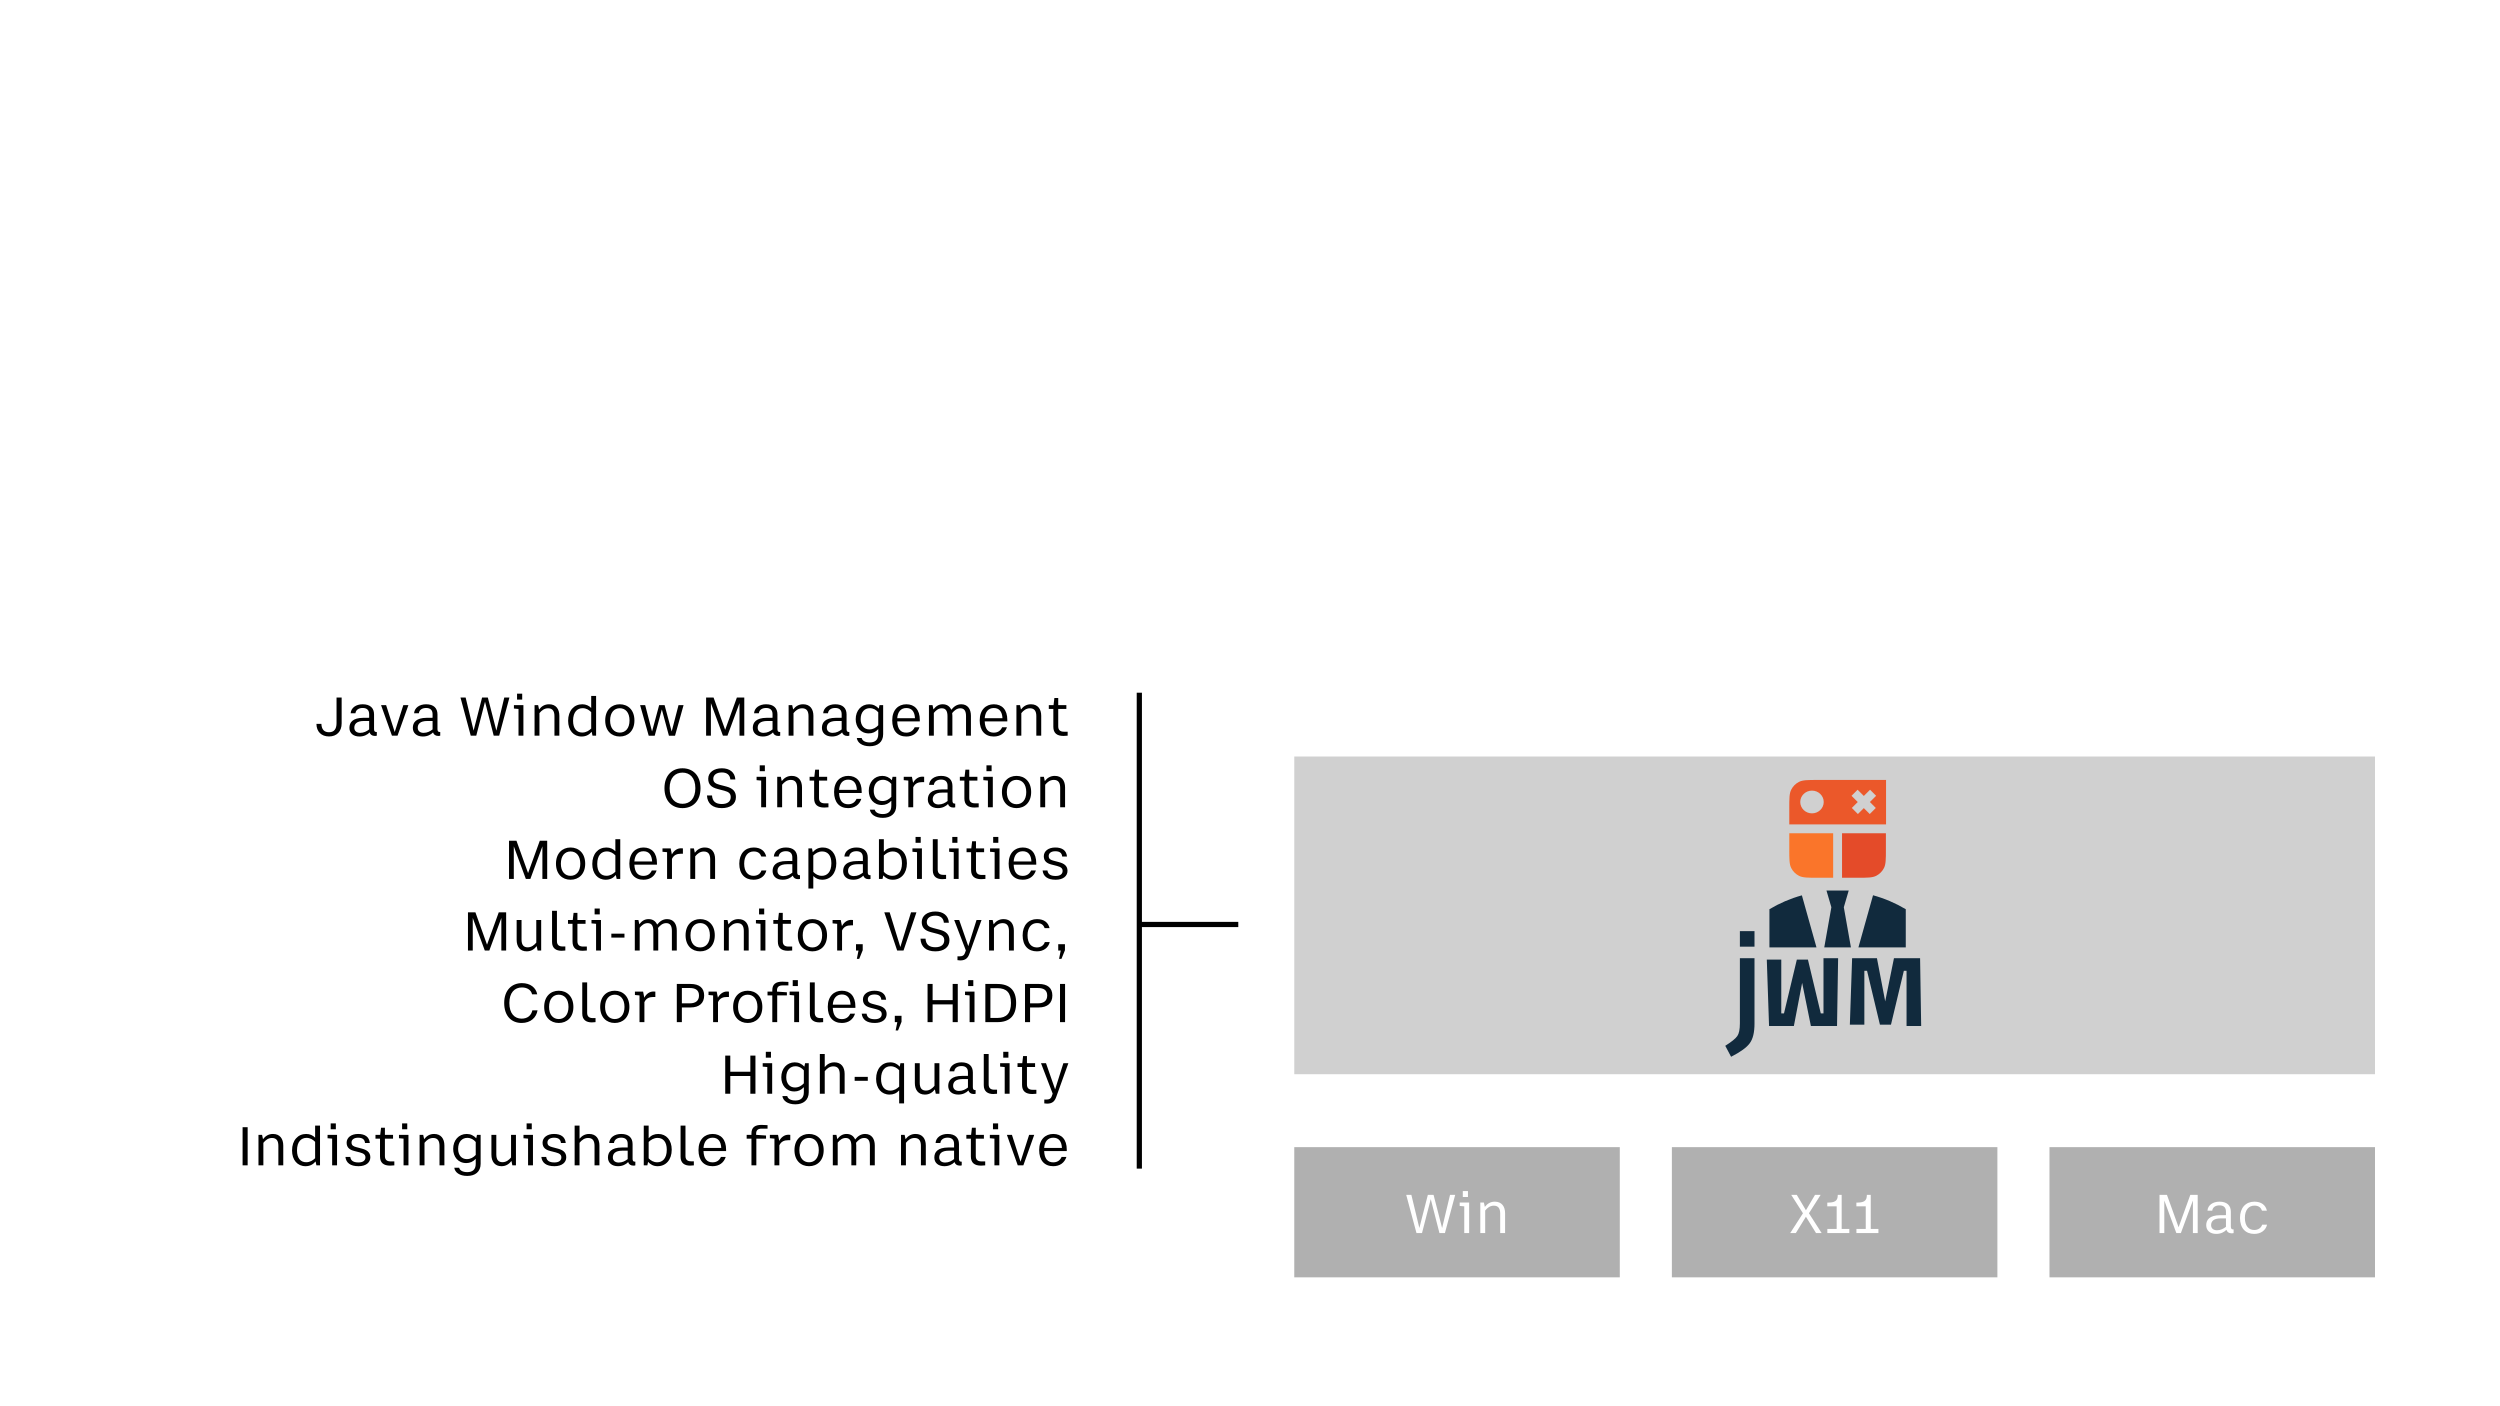 <svg width="1920" height="1080" viewBox="0 0 1920 1080" fill="none" xmlns="http://www.w3.org/2000/svg">
<rect width="1920" height="1080" fill="white"/>
<rect x="994" y="581" width="830" height="244" fill="#D0D0D0"/>
<path d="M1336.23 785.992V735.913H1347.46V786.096C1347.46 792.898 1346.25 797.93 1343.82 801.192C1341.47 804.455 1336.68 807.925 1329.47 811.604L1325 803.17C1329.85 800.116 1332.94 797.618 1334.26 795.674C1335.57 793.8 1336.23 790.573 1336.23 785.992ZM1336.23 727.063V715.09H1347.46V727.063H1336.23Z" fill="#112A3D"/>
<path d="M1356.9 736.954H1368.02V778.287H1370.1L1379.98 736.954H1388.48L1398.36 778.287H1400.44V735.913H1411.67L1410.84 787.97H1390.76L1384.04 754.831L1377.7 787.97H1358.63L1356.9 736.954Z" fill="#112A3D"/>
<path d="M1420.69 786.929H1431.82V745.595H1433.9L1443.78 786.929H1452.27L1462.15 745.595H1464.23V787.97H1475.46L1474.63 735.913H1454.56L1447.84 769.052L1441.49 735.913H1422.42L1420.69 786.929Z" fill="#112A3D"/>
<path fill-rule="evenodd" clip-rule="evenodd" d="M1419.82 683.905H1402.72L1406.49 696.766L1401.03 727.609H1421.51L1416.05 696.766L1419.82 683.905ZM1358.92 698.277C1366.63 693.683 1374.99 690.073 1383.84 687.62L1395.06 727.609H1358.92V698.277ZM1463.63 727.609H1427.26L1438.49 687.562C1447.42 690.016 1455.85 693.647 1463.63 698.277V727.609Z" fill="#112A3D"/>
<path d="M1374.17 639.973H1407.86V674.117H1396.02C1388.37 674.117 1384.55 674.117 1381.62 672.628C1379.05 671.319 1376.96 669.229 1375.66 666.66C1374.17 663.738 1374.17 659.913 1374.17 652.265V639.973Z" fill="#FA752A"/>
<path d="M1448.37 639.973H1414.68V674.117H1426.52C1434.17 674.117 1437.99 674.117 1440.92 672.628C1443.49 671.319 1445.58 669.229 1446.88 666.66C1448.37 663.738 1448.37 659.913 1448.37 652.265V639.973Z" fill="#E44B29"/>
<path fill-rule="evenodd" clip-rule="evenodd" d="M1374.17 633.144H1448.49V599H1396.02C1388.37 599 1384.55 599 1381.62 600.489C1379.05 601.798 1376.96 603.887 1375.66 606.457C1374.17 609.379 1374.17 613.203 1374.17 620.852V633.144ZM1400.62 615.93C1400.62 620.754 1396.59 624.665 1391.61 624.665C1386.63 624.665 1382.59 620.754 1382.59 615.93C1382.59 611.105 1386.63 607.195 1391.61 607.195C1396.59 607.195 1400.62 611.105 1400.62 615.93ZM1421.97 611.178L1426.64 606.512L1431.42 611.292L1436.2 606.512L1440.86 611.178L1436.08 615.958L1440.63 620.511L1435.97 625.177L1431.42 620.625L1426.86 625.177L1422.2 620.511L1426.75 615.958L1421.97 611.178Z" fill="#EB582A"/>
<rect x="994" y="881" width="250" height="100" fill="#B0B0B0"/>
<path d="M1092.1 947L1098.82 920.92L1105.5 947H1109.7L1117.58 917.68H1113.62L1107.54 943.12L1100.98 917.68H1096.58L1090.06 943.12L1083.94 917.68H1079.98L1087.86 947H1092.1ZM1123.43 914.76V919.28H1127.39V914.76H1123.43ZM1128.31 923.56H1121.03V926.16L1124.55 926.48V947H1128.31V923.56ZM1148.03 922.88C1144.71 922.88 1142.27 924.36 1140.35 926.88L1139.63 923.56H1136.87V947H1140.63V929.68C1142.27 927.64 1144.35 925.96 1147.27 925.96C1150.79 925.96 1152.15 928.24 1152.15 932V947H1155.91V931.76C1155.91 926.56 1153.31 922.88 1148.03 922.88Z" fill="white"/>
<rect x="1284" y="881" width="250" height="100" fill="#B0B0B0"/>
<rect x="1574" y="881" width="250" height="100" fill="#B0B0B0"/>
<path d="M1398.23 917.68L1389.27 931.8L1399.03 947H1394.71L1386.95 934.44L1379.19 947H1374.87L1384.67 931.8L1375.67 917.68H1379.95L1386.95 929.48L1393.91 917.68H1398.23ZM1414.4 917.68V943.8H1420.28V947H1403.4V943.8H1410.56V926.44H1403.36V923.6H1403.64C1409.08 923.6 1411.4 922.36 1411.4 917.88V917.68H1414.4ZM1436.74 917.68V943.8H1442.62V947H1425.74V943.8H1432.9V926.44H1425.7V923.6H1425.98C1431.42 923.6 1433.74 922.36 1433.74 917.88V917.68H1436.74Z" fill="white"/>
<path d="M1662.19 947H1658.51V917.68H1664.23L1673.15 942.52L1682.15 917.68H1687.83V947H1684.15V922L1674.91 947H1671.43L1662.19 922V947ZM1714.97 944.16H1715.41V947C1714.97 947.16 1714.41 947.2 1713.85 947.2C1711.69 947.2 1710.33 946.04 1709.89 944.48C1708.17 946.28 1705.53 947.64 1702.09 947.64C1697.37 947.64 1694.37 945.04 1694.37 941C1694.37 936.8 1696.89 933.36 1704.97 933.28L1709.53 933.24V930.48C1709.53 927.44 1707.89 925.72 1704.57 925.72C1701.49 925.72 1699.29 927.2 1699.01 929.8H1695.33C1695.61 925.56 1699.49 922.88 1704.57 922.88C1710.41 922.88 1713.29 925.88 1713.29 930.68V941.88C1713.29 943.36 1713.69 944.16 1714.97 944.16ZM1698.13 940.92C1698.13 943.36 1699.89 944.84 1702.65 944.84C1705.49 944.84 1707.73 943.6 1709.57 942.16L1709.53 941.96V935.72H1705.53C1699.81 935.72 1698.13 938.12 1698.13 940.92ZM1731.23 947.64C1724.55 947.64 1720.31 943.2 1720.31 935.32C1720.31 927.56 1724.79 922.88 1731.35 922.88C1736.95 922.88 1740.03 925.68 1740.99 929.8H1737.23C1736.39 927.52 1734.83 925.92 1731.35 925.92C1727.11 925.92 1724.07 929.2 1724.07 935.32C1724.07 941.52 1727.03 944.64 1731.23 944.64C1734.07 944.64 1736.47 943.24 1737.35 940.52H1741.11C1740.03 945.08 1736.19 947.64 1731.23 947.64Z" fill="white"/>
<path d="M252.703 565.6C246.823 565.6 243.063 561.92 243.023 555.92H246.823C246.983 560.28 249.023 562.36 252.663 562.36C256.463 562.36 258.463 560.08 258.463 555.32V535.68H262.383V555.52C262.383 561.72 258.663 565.6 252.703 565.6ZM288.948 562.16H289.388V565C288.948 565.16 288.388 565.2 287.828 565.2C285.668 565.2 284.308 564.04 283.868 562.48C282.148 564.28 279.508 565.64 276.068 565.64C271.348 565.64 268.348 563.04 268.348 559C268.348 554.8 270.868 551.36 278.948 551.28L283.508 551.24V548.48C283.508 545.44 281.868 543.72 278.548 543.72C275.468 543.72 273.268 545.2 272.988 547.8H269.308C269.588 543.56 273.468 540.88 278.548 540.88C284.388 540.88 287.268 543.88 287.268 548.68V559.88C287.268 561.36 287.668 562.16 288.948 562.16ZM272.108 558.92C272.108 561.36 273.868 562.84 276.628 562.84C279.468 562.84 281.708 561.6 283.548 560.16L283.508 559.96V553.72H279.508C273.788 553.72 272.108 556.12 272.108 558.92ZM305.301 565H301.021L292.661 541.56H296.541L303.141 562.2L309.741 541.56H313.661L305.301 565ZM337.659 562.16H338.099V565C337.659 565.16 337.099 565.2 336.539 565.2C334.379 565.2 333.019 564.04 332.579 562.48C330.859 564.28 328.219 565.64 324.779 565.64C320.059 565.64 317.059 563.04 317.059 559C317.059 554.8 319.579 551.36 327.659 551.28L332.219 551.24V548.48C332.219 545.44 330.579 543.72 327.259 543.72C324.179 543.72 321.979 545.2 321.699 547.8H318.019C318.299 543.56 322.179 540.88 327.259 540.88C333.099 540.88 335.979 543.88 335.979 548.68V559.88C335.979 561.36 336.379 562.16 337.659 562.16ZM320.819 558.92C320.819 561.36 322.579 562.84 325.339 562.84C328.179 562.84 330.419 561.6 332.259 560.16L332.219 559.96V553.72H328.219C322.499 553.72 320.819 556.12 320.819 558.92ZM365.767 565H361.527L353.647 535.68H357.607L363.727 561.12L370.247 535.68H374.647L381.207 561.12L387.287 535.68H391.247L383.367 565H379.167L372.487 538.92L365.767 565ZM397.092 532.76H401.052V537.28H397.092V532.76ZM401.972 541.56V565H398.212V544.48L394.692 544.16V541.56H401.972ZM421.698 540.88C426.978 540.88 429.578 544.56 429.578 549.76V565H425.818V550C425.818 546.24 424.458 543.96 420.938 543.96C418.018 543.96 415.938 545.64 414.298 547.68V565H410.538V541.56H413.298L414.018 544.88C415.938 542.36 418.378 540.88 421.698 540.88ZM454.042 543.72V534.48H457.802V565H455.042L454.402 562C452.362 564.44 449.882 565.64 446.642 565.64C440.482 565.64 436.322 560.88 436.322 553.56C436.322 545.76 440.842 540.88 447.162 540.88C450.122 540.88 452.322 542 454.042 543.72ZM447.162 562.6C450.122 562.6 452.322 561.16 454.042 559.52V546.92C452.362 545.2 450.242 543.88 447.442 543.88C443.522 543.88 440.122 546.64 440.122 553.56C440.122 559.68 443.042 562.6 447.162 562.6ZM475.998 565.64C469.638 565.64 464.798 561.24 464.798 553.32C464.798 545.28 469.718 540.88 475.998 540.88C482.318 540.88 487.238 545.32 487.238 553.32C487.238 561.24 482.358 565.64 475.998 565.64ZM475.998 562.64C480.278 562.64 483.478 559.44 483.478 553.32C483.478 547.12 480.278 543.92 475.998 543.92C471.758 543.92 468.558 547.12 468.558 553.32C468.558 559.44 471.758 562.64 475.998 562.64ZM502.813 565.04H498.213L491.613 541.56H495.493L500.773 561.8L506.213 541.56H510.413L515.853 561.8L521.093 541.56H524.973L518.413 565.04H513.733L508.293 544.84L502.813 565.04ZM545.97 565H542.29V535.68H548.01L556.93 560.52L565.93 535.68H571.61V565H567.93V540L558.69 565H555.21L545.97 540V565ZM598.753 562.16H599.193V565C598.753 565.16 598.193 565.2 597.633 565.2C595.473 565.2 594.113 564.04 593.673 562.48C591.953 564.28 589.313 565.64 585.873 565.64C581.153 565.64 578.153 563.04 578.153 559C578.153 554.8 580.673 551.36 588.753 551.28L593.313 551.24V548.48C593.313 545.44 591.673 543.72 588.353 543.72C585.273 543.72 583.073 545.2 582.793 547.8H579.113C579.393 543.56 583.273 540.88 588.353 540.88C594.193 540.88 597.073 543.88 597.073 548.68V559.88C597.073 561.36 597.473 562.16 598.753 562.16ZM581.913 558.92C581.913 561.36 583.673 562.84 586.433 562.84C589.273 562.84 591.513 561.6 593.353 560.16L593.313 559.96V553.72H589.313C583.593 553.72 581.913 556.12 581.913 558.92ZM616.815 540.88C622.095 540.88 624.695 544.56 624.695 549.76V565H620.935V550C620.935 546.24 619.575 543.96 616.055 543.96C613.135 543.96 611.055 545.64 609.415 547.68V565H605.655V541.56H608.415L609.135 544.88C611.055 542.36 613.495 540.88 616.815 540.88ZM651.839 562.16H652.279V565C651.839 565.16 651.279 565.2 650.719 565.2C648.559 565.2 647.199 564.04 646.759 562.48C645.039 564.28 642.399 565.64 638.959 565.64C634.239 565.64 631.239 563.04 631.239 559C631.239 554.8 633.759 551.36 641.839 551.28L646.399 551.24V548.48C646.399 545.44 644.759 543.72 641.439 543.72C638.359 543.72 636.159 545.2 635.879 547.8H632.199C632.479 543.56 636.359 540.88 641.439 540.88C647.279 540.88 650.159 543.88 650.159 548.68V559.88C650.159 561.36 650.559 562.16 651.839 562.16ZM634.999 558.92C634.999 561.36 636.759 562.84 639.519 562.84C642.359 562.84 644.599 561.6 646.439 560.16L646.399 559.96V553.72H642.399C636.679 553.72 634.999 556.12 634.999 558.92ZM674.901 544.2L675.461 541.56H678.261V563.84C678.261 569.92 674.061 573.12 667.981 573.12C661.941 573.12 658.501 570.28 658.021 566.8H661.781C662.141 568.72 664.301 570.2 667.981 570.2C671.861 570.2 674.501 568.4 674.501 563.84V559.96C672.461 562.2 670.061 563.24 667.221 563.24C660.941 563.24 657.181 558.4 657.181 552.32C657.181 545.76 661.421 540.88 667.541 540.88C670.501 540.88 672.901 542.04 674.901 544.2ZM667.661 560.2C670.581 560.2 672.781 558.84 674.501 557V547.04C672.821 545.12 670.741 543.88 668.021 543.88C664.141 543.88 660.981 546.72 660.981 552.32C660.981 557.28 663.741 560.2 667.661 560.2ZM706.428 552.96V554.04H689.068C689.308 560.04 691.828 562.68 696.028 562.68C699.148 562.68 701.268 561.2 702.468 558.52H706.148C704.708 563 701.108 565.64 696.028 565.64C689.348 565.64 685.228 561.24 685.228 553.24C685.228 545.16 689.948 540.88 696.068 540.88C702.428 540.88 706.428 545.08 706.428 552.96ZM689.068 551.6H702.708C702.468 546.56 700.268 543.76 696.068 543.76C691.788 543.76 689.428 546.8 689.068 551.6ZM738.228 540.88C743.228 540.88 745.668 544.6 745.668 549.76V565H741.908V550C741.908 546.2 740.708 543.96 737.548 543.96C734.788 543.96 732.868 545.72 731.268 547.64C731.388 548.32 731.428 549 731.428 549.76V565H727.668V550C727.668 546.16 726.428 543.96 723.308 543.96C720.668 543.96 718.748 545.6 717.188 547.52V565H713.428V541.56H716.188L716.868 544.84C718.748 542.36 720.948 540.88 723.988 540.88C727.268 540.88 729.468 542.52 730.588 545.12C732.548 542.64 734.908 540.88 738.228 540.88ZM773.615 552.96V554.04H756.255C756.495 560.04 759.015 562.68 763.215 562.68C766.335 562.68 768.455 561.2 769.655 558.52H773.335C771.895 563 768.295 565.64 763.215 565.64C756.535 565.64 752.415 561.24 752.415 553.24C752.415 545.16 757.135 540.88 763.255 540.88C769.615 540.88 773.615 545.08 773.615 552.96ZM756.255 551.6H769.895C769.655 546.56 767.455 543.76 763.255 543.76C758.975 543.76 756.615 546.8 756.255 551.6ZM791.776 540.88C797.056 540.88 799.656 544.56 799.656 549.76V565H795.896V550C795.896 546.24 794.536 543.96 791.016 543.96C788.096 543.96 786.016 545.64 784.376 547.68V565H780.616V541.56H783.376L784.096 544.88C786.016 542.36 788.456 540.88 791.776 540.88ZM817.16 561.96H819.96V565C819.04 565.12 817.84 565.2 816.76 565.2C811.72 565.2 808.96 563.04 808.96 558.16V544.48H805.48V541.56H809.12L809.76 536.08H812.72V541.56H818.96V544.48H812.72V557.84C812.72 560.72 814.24 561.96 817.16 561.96ZM524.148 620.64C516.268 620.64 510.308 615.32 510.308 605.32C510.308 595.4 516.268 590.04 524.148 590.04C532.028 590.04 537.988 595.4 537.988 605.32C537.988 615.32 532.028 620.64 524.148 620.64ZM524.148 617.32C529.828 617.32 534.028 613.36 534.028 605.32C534.028 597.32 529.828 593.36 524.148 593.36C518.508 593.36 514.268 597.32 514.268 605.32C514.268 613.36 518.508 617.32 524.148 617.32ZM554.393 620.64C547.273 620.64 543.233 617.16 542.953 610.92H546.833C547.073 615.48 549.713 617.48 554.393 617.48C558.793 617.48 561.193 615.48 561.193 612.16C561.193 609.48 559.793 608.2 556.273 607.28L551.073 605.92C546.233 604.68 543.913 602.36 543.913 598.12C543.913 593.2 548.273 590.04 554.393 590.04C560.353 590.04 564.393 593.08 564.753 598.64H560.913C560.593 595.2 558.393 593.24 554.393 593.24C550.233 593.24 547.793 595.2 547.793 598.12C547.793 600.92 549.713 601.92 552.713 602.72L557.913 604.08C562.753 605.36 565.193 607.84 565.193 612.16C565.193 617.64 560.633 620.64 554.393 620.64ZM583.459 587.76H587.419V592.28H583.459V587.76ZM588.339 596.56V620H584.579V599.48L581.059 599.16V596.56H588.339ZM608.065 595.88C613.345 595.88 615.945 599.56 615.945 604.76V620H612.185V605C612.185 601.24 610.825 598.96 607.305 598.96C604.385 598.96 602.305 600.64 600.665 602.68V620H596.905V596.56H599.665L600.385 599.88C602.305 597.36 604.745 595.88 608.065 595.88ZM633.449 616.96H636.249V620C635.329 620.12 634.129 620.2 633.049 620.2C628.009 620.2 625.249 618.04 625.249 613.16V599.48H621.769V596.56H625.409L626.049 591.08H629.009V596.56H635.249V599.48H629.009V612.84C629.009 615.72 630.529 616.96 633.449 616.96ZM661.779 607.96V609.04H644.419C644.659 615.04 647.179 617.68 651.379 617.68C654.499 617.68 656.619 616.2 657.819 613.52H661.499C660.059 618 656.459 620.64 651.379 620.64C644.699 620.64 640.579 616.24 640.579 608.24C640.579 600.16 645.299 595.88 651.419 595.88C657.779 595.88 661.779 600.08 661.779 607.96ZM644.419 606.6H658.059C657.819 601.56 655.619 598.76 651.419 598.76C647.139 598.76 644.779 601.8 644.419 606.6ZM684.94 599.2L685.5 596.56H688.3V618.84C688.3 624.92 684.1 628.12 678.02 628.12C671.98 628.12 668.54 625.28 668.06 621.8H671.82C672.18 623.72 674.34 625.2 678.02 625.2C681.9 625.2 684.54 623.4 684.54 618.84V614.96C682.5 617.2 680.1 618.24 677.26 618.24C670.98 618.24 667.22 613.4 667.22 607.32C667.22 600.76 671.46 595.88 677.58 595.88C680.54 595.88 682.94 597.04 684.94 599.2ZM677.7 615.2C680.62 615.2 682.82 613.84 684.54 612V602.04C682.86 600.12 680.78 598.88 678.06 598.88C674.18 598.88 671.02 601.72 671.02 607.32C671.02 612.28 673.78 615.2 677.7 615.2ZM708.227 596.48C708.907 596.48 709.387 596.52 709.747 596.56V600.68H708.147C705.347 600.68 702.787 601.48 701.347 604.64V620H697.587V599.48L694.067 599.16V596.56H700.347L701.267 601.24C702.707 598.4 705.307 596.48 708.227 596.48ZM733.167 617.16H733.607V620C733.167 620.16 732.607 620.2 732.047 620.2C729.887 620.2 728.527 619.04 728.087 617.48C726.367 619.28 723.727 620.64 720.287 620.64C715.567 620.64 712.567 618.04 712.567 614C712.567 609.8 715.087 606.36 723.167 606.28L727.727 606.24V603.48C727.727 600.44 726.087 598.72 722.767 598.72C719.687 598.72 717.487 600.2 717.207 602.8H713.527C713.807 598.56 717.687 595.88 722.767 595.88C728.607 595.88 731.487 598.88 731.487 603.68V614.88C731.487 616.36 731.887 617.16 733.167 617.16ZM716.327 613.92C716.327 616.36 718.087 617.84 720.847 617.84C723.687 617.84 725.927 616.6 727.767 615.16L727.727 614.96V608.72H723.727C718.007 608.72 716.327 611.12 716.327 613.92ZM748.839 616.96H751.639V620C750.719 620.12 749.519 620.2 748.439 620.2C743.399 620.2 740.639 618.04 740.639 613.16V599.48H737.159V596.56H740.799L741.439 591.08H744.399V596.56H750.639V599.48H744.399V612.84C744.399 615.72 745.919 616.96 748.839 616.96ZM757.6 587.76H761.56V592.28H757.6V587.76ZM762.48 596.56V620H758.72V599.48L755.2 599.16V596.56H762.48ZM780.686 620.64C774.326 620.64 769.486 616.24 769.486 608.32C769.486 600.28 774.406 595.88 780.686 595.88C787.006 595.88 791.926 600.32 791.926 608.32C791.926 616.24 787.046 620.64 780.686 620.64ZM780.686 617.64C784.966 617.64 788.166 614.44 788.166 608.32C788.166 602.12 784.966 598.92 780.686 598.92C776.446 598.92 773.246 602.12 773.246 608.32C773.246 614.44 776.446 617.64 780.686 617.64ZM810.096 595.88C815.376 595.88 817.976 599.56 817.976 604.76V620H814.216V605C814.216 601.24 812.856 598.96 809.336 598.96C806.416 598.96 804.336 600.64 802.696 602.68V620H798.936V596.56H801.696L802.416 599.88C804.336 597.36 806.776 595.88 810.096 595.88ZM394.603 675H390.923V645.68H396.643L405.563 670.52L414.563 645.68H420.243V675H416.563V650L407.323 675H403.843L394.603 650V675ZM438.186 675.64C431.826 675.64 426.986 671.24 426.986 663.32C426.986 655.28 431.906 650.88 438.186 650.88C444.506 650.88 449.426 655.32 449.426 663.32C449.426 671.24 444.546 675.64 438.186 675.64ZM438.186 672.64C442.466 672.64 445.666 669.44 445.666 663.32C445.666 657.12 442.466 653.92 438.186 653.92C433.946 653.92 430.746 657.12 430.746 663.32C430.746 669.44 433.946 672.64 438.186 672.64ZM472.596 653.72V644.48H476.356V675H473.596L472.956 672C470.916 674.44 468.436 675.64 465.196 675.64C459.036 675.64 454.876 670.88 454.876 663.56C454.876 655.76 459.396 650.88 465.716 650.88C468.676 650.88 470.876 652 472.596 653.72ZM465.716 672.6C468.676 672.6 470.876 671.16 472.596 669.52V656.92C470.916 655.2 468.796 653.88 465.996 653.88C462.076 653.88 458.676 656.64 458.676 663.56C458.676 669.68 461.596 672.6 465.716 672.6ZM504.553 662.96V664.04H487.193C487.433 670.04 489.953 672.68 494.153 672.68C497.273 672.68 499.393 671.2 500.593 668.52H504.273C502.833 673 499.233 675.64 494.153 675.64C487.473 675.64 483.353 671.24 483.353 663.24C483.353 655.16 488.073 650.88 494.193 650.88C500.553 650.88 504.553 655.08 504.553 662.96ZM487.193 661.6H500.833C500.593 656.56 498.393 653.76 494.193 653.76C489.913 653.76 487.553 656.8 487.193 661.6ZM522.953 651.48C523.633 651.48 524.113 651.52 524.473 651.56V655.68H522.873C520.073 655.68 517.513 656.48 516.073 659.64V675H512.313V654.48L508.793 654.16V651.56H515.073L515.993 656.24C517.433 653.4 520.033 651.48 522.953 651.48ZM541.307 650.88C546.587 650.88 549.187 654.56 549.187 659.76V675H545.427V660C545.427 656.24 544.067 653.96 540.547 653.96C537.627 653.96 535.547 655.64 533.907 657.68V675H530.147V651.56H532.907L533.627 654.88C535.547 652.36 537.987 650.88 541.307 650.88ZM578.687 675.64C572.007 675.64 567.767 671.2 567.767 663.32C567.767 655.56 572.247 650.88 578.807 650.88C584.407 650.88 587.487 653.68 588.447 657.8H584.687C583.847 655.52 582.287 653.92 578.807 653.92C574.567 653.92 571.527 657.2 571.527 663.32C571.527 669.52 574.487 672.64 578.687 672.64C581.527 672.64 583.927 671.24 584.807 668.52H588.567C587.487 673.08 583.647 675.64 578.687 675.64ZM613.948 672.16H614.388V675C613.948 675.16 613.388 675.2 612.828 675.2C610.668 675.2 609.308 674.04 608.868 672.48C607.148 674.28 604.508 675.64 601.068 675.64C596.348 675.64 593.348 673.04 593.348 669C593.348 664.8 595.868 661.36 603.948 661.28L608.508 661.24V658.48C608.508 655.44 606.868 653.72 603.548 653.72C600.468 653.72 598.268 655.2 597.988 657.8H594.308C594.588 653.56 598.468 650.88 603.548 650.88C609.388 650.88 612.268 653.88 612.268 658.68V669.88C612.268 671.36 612.668 672.16 613.948 672.16ZM597.108 668.92C597.108 671.36 598.868 672.84 601.628 672.84C604.468 672.84 606.708 671.6 608.548 670.16L608.508 669.96V663.72H604.508C598.788 663.72 597.108 666.12 597.108 668.92ZM631.97 650.88C638.13 650.88 642.29 655.64 642.29 662.96C642.29 670.76 637.77 675.64 631.45 675.64C628.53 675.64 626.33 674.52 624.61 672.8V682.4H620.85V651.56H623.61L624.21 654.52C626.25 652.04 628.77 650.88 631.97 650.88ZM631.17 672.64C635.09 672.64 638.49 669.88 638.49 662.96C638.49 656.84 635.57 653.92 631.45 653.92C628.53 653.92 626.37 655.32 624.61 657V669.64C626.29 671.32 628.41 672.64 631.17 672.64ZM668.128 672.16H668.568V675C668.128 675.16 667.568 675.2 667.008 675.2C664.848 675.2 663.488 674.04 663.048 672.48C661.328 674.28 658.688 675.64 655.248 675.64C650.528 675.64 647.528 673.04 647.528 669C647.528 664.8 650.048 661.36 658.128 661.28L662.688 661.24V658.48C662.688 655.44 661.048 653.72 657.728 653.72C654.648 653.72 652.448 655.2 652.168 657.8H648.488C648.768 653.56 652.648 650.88 657.728 650.88C663.568 650.88 666.448 653.88 666.448 658.68V669.88C666.448 671.36 666.848 672.16 668.128 672.16ZM651.288 668.92C651.288 671.36 653.048 672.84 655.808 672.84C658.648 672.84 660.888 671.6 662.728 670.16L662.688 669.96V663.72H658.688C652.968 663.72 651.288 666.12 651.288 668.92ZM686.19 650.88C692.35 650.88 696.51 655.64 696.51 662.96C696.51 670.76 691.99 675.64 685.67 675.64C682.47 675.64 680.15 674.32 678.35 672.32L677.79 675H675.03V644.48H678.79V654.12C680.75 651.92 683.15 650.88 686.19 650.88ZM685.39 672.64C689.31 672.64 692.71 669.88 692.71 662.96C692.71 656.84 689.79 653.92 685.67 653.92C682.71 653.92 680.51 655.36 678.79 657V669.6C680.43 671.32 682.59 672.64 685.39 672.64ZM703.147 642.76H707.107V647.28H703.147V642.76ZM708.027 651.56V675H704.267V654.48L700.747 654.16V651.56H708.027ZM724.393 671.88H726.593V675C725.553 675.12 724.793 675.2 723.713 675.2C719.633 675.2 716.353 673.4 716.393 668.36V644.48H720.153V667.8C720.153 670.8 721.873 671.88 724.393 671.88ZM731.35 642.76H735.31V647.28H731.35V642.76ZM736.23 651.56V675H732.47V654.48L728.95 654.16V651.56H736.23ZM753.996 671.96H756.796V675C755.876 675.12 754.676 675.2 753.596 675.2C748.556 675.2 745.796 673.04 745.796 668.16V654.48H742.316V651.56H745.956L746.596 646.08H749.556V651.56H755.796V654.48H749.556V667.84C749.556 670.72 751.076 671.96 753.996 671.96ZM762.756 642.76H766.716V647.28H762.756V642.76ZM767.636 651.56V675H763.876V654.48L760.356 654.16V651.56H767.636ZM795.842 662.96V664.04H778.482C778.722 670.04 781.242 672.68 785.442 672.68C788.562 672.68 790.682 671.2 791.882 668.52H795.562C794.122 673 790.522 675.64 785.442 675.64C778.762 675.64 774.642 671.24 774.642 663.24C774.642 655.16 779.362 650.88 785.482 650.88C791.842 650.88 795.842 655.08 795.842 662.96ZM778.482 661.6H792.122C791.882 656.56 789.682 653.76 785.482 653.76C781.202 653.76 778.842 656.8 778.482 661.6ZM810.763 675.64C804.442 675.64 801.202 673 800.723 668.52H804.442C804.843 671.52 807.003 672.76 810.763 672.76C814.403 672.76 816.083 671.12 816.083 668.88C816.083 666.88 814.803 665.84 811.763 665.04L807.523 663.96C804.283 663.12 801.643 661.56 801.643 657.6C801.643 653.72 805.083 650.88 810.443 650.88C815.803 650.88 819.003 653.16 819.443 657.8H815.763C815.483 654.92 813.643 653.76 810.443 653.76C807.163 653.76 805.403 655.32 805.403 657.4C805.403 659.84 807.083 660.44 809.043 661L813.283 662.12C816.923 663.08 819.843 664.76 819.843 668.8C819.843 672.8 816.523 675.64 810.763 675.64ZM363.079 730H359.399V700.68H365.119L374.039 725.52L383.039 700.68H388.719V730H385.039V705L375.799 730H372.319L363.079 705V730ZM411.862 723.92V706.56H415.622V730H412.862L412.182 726.64C410.182 729.16 407.782 730.64 404.502 730.64C399.382 730.64 396.782 727 396.782 721.76V706.56H400.542V721.6C400.542 725.72 402.182 727.56 405.302 727.56C408.142 727.56 410.262 725.84 411.862 723.92ZM431.971 726.88H434.171V730C433.131 730.12 432.371 730.2 431.291 730.2C427.211 730.2 423.931 728.4 423.971 723.36V699.48H427.731V722.8C427.731 725.8 429.451 726.88 431.971 726.88ZM447.902 726.96H450.702V730C449.782 730.12 448.582 730.2 447.502 730.2C442.462 730.2 439.702 728.04 439.702 723.16V709.48H436.222V706.56H439.862L440.502 701.08H443.462V706.56H449.702V709.48H443.462V722.84C443.462 725.72 444.982 726.96 447.902 726.96ZM456.662 697.76H460.622V702.28H456.662V697.76ZM461.542 706.56V730H457.782V709.48L454.262 709.16V706.56H461.542ZM469.508 717.04H479.588V720.08H469.508V717.04ZM512.33 705.88C517.33 705.88 519.77 709.6 519.77 714.76V730H516.01V715C516.01 711.2 514.81 708.96 511.65 708.96C508.89 708.96 506.97 710.72 505.37 712.64C505.49 713.32 505.53 714 505.53 714.76V730H501.77V715C501.77 711.16 500.53 708.96 497.41 708.96C494.77 708.96 492.85 710.6 491.29 712.52V730H487.53V706.56H490.29L490.97 709.84C492.85 707.36 495.05 705.88 498.09 705.88C501.37 705.88 503.57 707.52 504.69 710.12C506.65 707.64 509.01 705.88 512.33 705.88ZM537.717 730.64C531.357 730.64 526.517 726.24 526.517 718.32C526.517 710.28 531.437 705.88 537.717 705.88C544.037 705.88 548.957 710.32 548.957 718.32C548.957 726.24 544.077 730.64 537.717 730.64ZM537.717 727.64C541.997 727.64 545.197 724.44 545.197 718.32C545.197 712.12 541.997 708.92 537.717 708.92C533.477 708.92 530.277 712.12 530.277 718.32C530.277 724.44 533.477 727.64 537.717 727.64ZM567.128 705.88C572.408 705.88 575.008 709.56 575.008 714.76V730H571.248V715C571.248 711.24 569.888 708.96 566.368 708.96C563.447 708.96 561.368 710.64 559.728 712.68V730H555.968V706.56H558.728L559.448 709.88C561.368 707.36 563.808 705.88 567.128 705.88ZM582.951 697.76H586.911V702.28H582.951V697.76ZM587.831 706.56V730H584.071V709.48L580.551 709.16V706.56H587.831ZM605.597 726.96H608.397V730C607.477 730.12 606.277 730.2 605.197 730.2C600.157 730.2 597.397 728.04 597.397 723.16V709.48H593.917V706.56H597.557L598.197 701.08H601.157V706.56H607.397V709.48H601.157V722.84C601.157 725.72 602.677 726.96 605.597 726.96ZM623.928 730.64C617.568 730.64 612.728 726.24 612.728 718.32C612.728 710.28 617.648 705.88 623.928 705.88C630.248 705.88 635.168 710.32 635.168 718.32C635.168 726.24 630.288 730.64 623.928 730.64ZM623.928 727.64C628.208 727.64 631.408 724.44 631.408 718.32C631.408 712.12 628.208 708.92 623.928 708.92C619.688 708.92 616.488 712.12 616.488 718.32C616.488 724.44 619.688 727.64 623.928 727.64ZM653.578 706.48C654.258 706.48 654.738 706.52 655.098 706.56V710.68H653.498C650.698 710.68 648.138 711.48 646.698 714.64V730H642.938V709.48L639.418 709.16V706.56H645.698L646.618 711.24C648.058 708.4 650.658 706.48 653.578 706.48ZM662.569 729.76L659.889 736.4H658.049L659.329 730H657.409V725.16H662.569V729.76ZM693.902 730H689.022L679.142 700.68H683.262L691.462 727.32L699.662 700.68H703.822L693.902 730ZM718.377 730.64C711.257 730.64 707.217 727.16 706.937 720.92H710.817C711.057 725.48 713.697 727.48 718.377 727.48C722.777 727.48 725.177 725.48 725.177 722.16C725.177 719.48 723.777 718.2 720.257 717.28L715.057 715.92C710.217 714.68 707.897 712.36 707.897 708.12C707.897 703.2 712.257 700.04 718.377 700.04C724.337 700.04 728.377 703.08 728.737 708.64H724.897C724.577 705.2 722.377 703.24 718.377 703.24C714.217 703.24 711.777 705.2 711.777 708.12C711.777 710.92 713.697 711.92 716.697 712.72L721.897 714.08C726.737 715.36 729.177 717.84 729.177 722.16C729.177 727.64 724.617 730.64 718.377 730.64ZM737.457 737.6C736.737 737.6 735.897 737.52 735.337 737.4V734.44H737.217C738.857 734.44 740.297 734 741.057 731.92L741.777 729.92L732.817 706.56H736.657L743.657 726.64L749.977 706.56H753.817L744.497 732.48C743.377 735.64 741.657 737.6 737.457 737.6ZM770.76 705.88C776.04 705.88 778.64 709.56 778.64 714.76V730H774.88V715C774.88 711.24 773.52 708.96 770 708.96C767.08 708.96 765 710.64 763.36 712.68V730H759.6V706.56H762.36L763.08 709.88C765 707.36 767.44 705.88 770.76 705.88ZM796.304 730.64C789.624 730.64 785.384 726.2 785.384 718.32C785.384 710.56 789.864 705.88 796.424 705.88C802.024 705.88 805.104 708.68 806.064 712.8H802.304C801.464 710.52 799.904 708.92 796.424 708.92C792.184 708.92 789.144 712.2 789.144 718.32C789.144 724.52 792.104 727.64 796.304 727.64C799.144 727.64 801.544 726.24 802.424 723.52H806.184C805.104 728.08 801.264 730.64 796.304 730.64ZM817.882 729.76L815.202 736.4H813.362L814.642 730H812.722V725.16H817.882V729.76ZM400.622 785.64C392.742 785.64 387.222 780.24 387.222 770.28C387.222 760.52 393.022 755.04 400.822 755.04C407.382 755.04 411.662 758.6 412.582 763.64H408.622C408.022 760.68 405.302 758.36 400.822 758.36C395.182 758.36 391.182 762.4 391.182 770.28C391.182 778.32 395.142 782.32 400.582 782.32C405.342 782.32 408.022 779.72 408.862 775.92H412.822C411.982 781.4 407.582 785.64 400.622 785.64ZM429.123 785.64C422.763 785.64 417.923 781.24 417.923 773.32C417.923 765.28 422.843 760.88 429.123 760.88C435.443 760.88 440.363 765.32 440.363 773.32C440.363 781.24 435.483 785.64 429.123 785.64ZM429.123 782.64C433.403 782.64 436.603 779.44 436.603 773.32C436.603 767.12 433.403 763.92 429.123 763.92C424.883 763.92 421.683 767.12 421.683 773.32C421.683 779.44 424.883 782.64 429.123 782.64ZM455.174 781.88H457.374V785C456.334 785.12 455.574 785.2 454.494 785.2C450.414 785.2 447.134 783.4 447.174 778.36V754.48H450.934V777.8C450.934 780.8 452.654 781.88 455.174 781.88ZM472.131 785.64C465.771 785.64 460.931 781.24 460.931 773.32C460.931 765.28 465.851 760.88 472.131 760.88C478.451 760.88 483.371 765.32 483.371 773.32C483.371 781.24 478.491 785.64 472.131 785.64ZM472.131 782.64C476.411 782.64 479.611 779.44 479.611 773.32C479.611 767.12 476.411 763.92 472.131 763.92C467.891 763.92 464.691 767.12 464.691 773.32C464.691 779.44 467.891 782.64 472.131 782.64ZM501.782 761.48C502.462 761.48 502.942 761.52 503.302 761.56V765.68H501.702C498.902 765.68 496.342 766.48 494.902 769.64V785H491.142V764.48L487.622 764.16V761.56H493.902L494.822 766.24C496.262 763.4 498.862 761.48 501.782 761.48ZM523.67 785H519.79V755.68H530.35C537.11 755.68 540.79 758.76 540.79 764.56C540.79 770.32 537.11 773.72 530.35 773.72H523.67V785ZM523.67 758.8V770.56H529.83C534.19 770.56 536.83 768.6 536.83 764.56C536.83 760.52 534.23 758.8 529.83 758.8H523.67ZM558.305 761.48C558.985 761.48 559.465 761.52 559.825 761.56V765.68H558.225C555.425 765.68 552.865 766.48 551.425 769.64V785H547.665V764.48L544.145 764.16V761.56H550.425L551.345 766.24C552.785 763.4 555.385 761.48 558.305 761.48ZM574.24 785.64C567.88 785.64 563.04 781.24 563.04 773.32C563.04 765.28 567.96 760.88 574.24 760.88C580.56 760.88 585.48 765.32 585.48 773.32C585.48 781.24 580.6 785.64 574.24 785.64ZM574.24 782.64C578.52 782.64 581.72 779.44 581.72 773.32C581.72 767.12 578.52 763.92 574.24 763.92C570 763.92 566.8 767.12 566.8 773.32C566.8 779.44 570 782.64 574.24 782.64ZM608.811 752.76H612.771V757.28H608.811V752.76ZM593.131 761.56V760.48C593.131 755.88 595.771 753.92 600.851 753.92C602.011 753.92 604.131 754 605.491 754.12V756.8H601.011C598.371 756.8 596.731 757.76 596.731 760.64V761.56L604.331 762.08V764.48H596.891V785H593.131V764.48H589.451V761.56H593.131ZM613.691 761.56V785H609.931V764.48L606.411 764.16V761.56H613.691ZM629.978 781.88H632.178V785C631.138 785.12 630.378 785.2 629.298 785.2C625.218 785.2 621.938 783.4 621.978 778.36V754.48H625.738V777.8C625.738 780.8 627.458 781.88 629.978 781.88ZM656.936 772.96V774.04H639.576C639.816 780.04 642.336 782.68 646.536 782.68C649.656 782.68 651.776 781.2 652.976 778.52H656.656C655.216 783 651.616 785.64 646.536 785.64C639.856 785.64 635.736 781.24 635.736 773.24C635.736 765.16 640.456 760.88 646.576 760.88C652.936 760.88 656.936 765.08 656.936 772.96ZM639.576 771.6H653.216C652.976 766.56 650.776 763.76 646.576 763.76C642.296 763.76 639.936 766.8 639.576 771.6ZM671.856 785.64C665.536 785.64 662.296 783 661.816 778.52H665.536C665.936 781.52 668.096 782.76 671.856 782.76C675.496 782.76 677.176 781.12 677.176 778.88C677.176 776.88 675.896 775.84 672.856 775.04L668.616 773.96C665.376 773.12 662.736 771.56 662.736 767.6C662.736 763.72 666.176 760.88 671.536 760.88C676.896 760.88 680.096 763.16 680.536 767.8H676.856C676.576 764.92 674.736 763.76 671.536 763.76C668.256 763.76 666.496 765.32 666.496 767.4C666.496 769.84 668.176 770.44 670.136 771L674.376 772.12C678.016 773.08 680.936 774.76 680.936 778.8C680.936 782.8 677.616 785.64 671.856 785.64ZM692.374 784.76L689.694 791.4H687.854L689.134 785H687.214V780.16H692.374V784.76ZM716.248 785H712.368V755.68H716.248V768.08H731.648V755.68H735.568V785H731.648V771.36H716.248V785ZM743.537 752.76H747.497V757.28H743.537V752.76ZM748.417 761.56V785H744.657V764.48L741.137 764.16V761.56H748.417ZM756.743 755.68H765.823C775.383 755.68 780.383 760.44 780.383 770.24C780.383 780.16 775.383 785 766.023 785H756.743V755.68ZM766.063 758.92H760.623V781.76H766.263C772.903 781.76 776.423 778.2 776.423 770.24C776.423 762.32 772.903 758.92 766.063 758.92ZM791.092 785H787.212V755.68H797.772C804.532 755.68 808.212 758.76 808.212 764.56C808.212 770.32 804.532 773.72 797.772 773.72H791.092V785ZM791.092 758.8V770.56H797.252C801.612 770.56 804.252 768.6 804.252 764.56C804.252 760.52 801.652 758.8 797.252 758.8H791.092ZM817.967 785H814.087V755.68H817.967V785ZM560.858 840H556.978V810.68H560.858V823.08H576.258V810.68H580.178V840H576.258V826.36H560.858V840ZM588.147 807.76H592.107V812.28H588.147V807.76ZM593.027 816.56V840H589.267V819.48L585.747 819.16V816.56H593.027ZM617.753 819.2L618.313 816.56H621.113V838.84C621.113 844.92 616.913 848.12 610.833 848.12C604.793 848.12 601.353 845.28 600.873 841.8H604.633C604.993 843.72 607.153 845.2 610.833 845.2C614.713 845.2 617.353 843.4 617.353 838.84V834.96C615.313 837.2 612.913 838.24 610.073 838.24C603.793 838.24 600.033 833.4 600.033 827.32C600.033 820.76 604.273 815.88 610.393 815.88C613.353 815.88 615.753 817.04 617.753 819.2ZM610.513 835.2C613.433 835.2 615.633 833.84 617.353 832V822.04C615.673 820.12 613.593 818.88 610.873 818.88C606.993 818.88 603.833 821.72 603.833 827.32C603.833 832.28 606.593 835.2 610.513 835.2ZM640.799 815.88C646.079 815.88 648.679 819.56 648.679 824.76V840H644.919V825C644.919 821.24 643.559 818.96 640.039 818.96C637.119 818.96 635.039 820.64 633.399 822.68V840H629.639V809.48H633.399V819.52C635.319 817.24 637.639 815.88 640.799 815.88ZM656.383 827.04H666.463V830.08H656.383V827.04ZM691.005 819.2L691.525 816.56H694.325V847.4H690.565V837.4C688.605 839.6 686.205 840.64 683.165 840.64C677.005 840.64 672.845 835.88 672.845 828.56C672.845 820.76 677.365 815.88 683.685 815.88C686.885 815.88 689.205 817.2 691.005 819.2ZM683.685 837.6C686.645 837.6 688.845 836.16 690.565 834.52V821.92C688.885 820.2 686.765 818.88 683.965 818.88C680.045 818.88 676.645 821.64 676.645 828.56C676.645 834.68 679.565 837.6 683.685 837.6ZM717.683 833.92V816.56H721.443V840H718.683L718.003 836.64C716.003 839.16 713.603 840.64 710.322 840.64C705.203 840.64 702.603 837 702.603 831.76V816.56H706.363V831.6C706.363 835.72 708.003 837.56 711.123 837.56C713.963 837.56 716.083 835.84 717.683 833.92ZM748.831 837.16H749.271V840C748.831 840.16 748.271 840.2 747.711 840.2C745.551 840.2 744.191 839.04 743.751 837.48C742.031 839.28 739.391 840.64 735.951 840.64C731.231 840.64 728.231 838.04 728.231 834C728.231 829.8 730.751 826.36 738.831 826.28L743.391 826.24V823.48C743.391 820.44 741.751 818.72 738.431 818.72C735.351 818.72 733.151 820.2 732.871 822.8H729.191C729.471 818.56 733.351 815.88 738.431 815.88C744.271 815.88 747.151 818.88 747.151 823.68V834.88C747.151 836.36 747.551 837.16 748.831 837.16ZM731.991 833.92C731.991 836.36 733.751 837.84 736.511 837.84C739.351 837.84 741.591 836.6 743.431 835.16L743.391 834.96V828.72H739.391C733.671 828.72 731.991 831.12 731.991 833.92ZM763.533 836.88H765.733V840C764.693 840.12 763.933 840.2 762.853 840.2C758.773 840.2 755.493 838.4 755.533 833.36V809.48H759.293V832.8C759.293 835.8 761.013 836.88 763.533 836.88ZM770.49 807.76H774.45V812.28H770.49V807.76ZM775.37 816.56V840H771.61V819.48L768.09 819.16V816.56H775.37ZM793.136 836.96H795.936V840C795.016 840.12 793.816 840.2 792.736 840.2C787.696 840.2 784.936 838.04 784.936 833.16V819.48H781.456V816.56H785.096L785.736 811.08H788.696V816.56H794.936V819.48H788.696V832.84C788.696 835.72 790.216 836.96 793.136 836.96ZM804.137 847.6C803.417 847.6 802.577 847.52 802.017 847.4V844.44H803.897C805.537 844.44 806.977 844 807.737 841.92L808.457 839.92L799.497 816.56H803.337L810.337 836.64L816.657 816.56H820.497L811.177 842.48C810.057 845.64 808.337 847.6 804.137 847.6ZM190.193 895H186.313V865.68H190.193V895ZM209.667 870.88C214.947 870.88 217.547 874.56 217.547 879.76V895H213.787V880C213.787 876.24 212.427 873.96 208.907 873.96C205.987 873.96 203.907 875.64 202.267 877.68V895H198.507V871.56H201.267L201.987 874.88C203.907 872.36 206.347 870.88 209.667 870.88ZM242.01 873.72V864.48H245.77V895H243.01L242.37 892C240.33 894.44 237.85 895.64 234.61 895.64C228.45 895.64 224.29 890.88 224.29 883.56C224.29 875.76 228.81 870.88 235.13 870.88C238.09 870.88 240.29 872 242.01 873.72ZM235.13 892.6C238.09 892.6 240.29 891.16 242.01 889.52V876.92C240.33 875.2 238.21 873.88 235.41 873.88C231.49 873.88 228.09 876.64 228.09 883.56C228.09 889.68 231.01 892.6 235.13 892.6ZM253.967 862.76H257.927V867.28H253.967V862.76ZM258.847 871.56V895H255.087V874.48L251.567 874.16V871.56H258.847ZM275.333 895.64C269.013 895.64 265.773 893 265.293 888.52H269.013C269.413 891.52 271.573 892.76 275.333 892.76C278.973 892.76 280.653 891.12 280.653 888.88C280.653 886.88 279.373 885.84 276.333 885.04L272.093 883.96C268.853 883.12 266.213 881.56 266.213 877.6C266.213 873.72 269.653 870.88 275.013 870.88C280.373 870.88 283.573 873.16 284.013 877.8H280.333C280.053 874.92 278.213 873.76 275.013 873.76C271.733 873.76 269.973 875.32 269.973 877.4C269.973 879.84 271.653 880.44 273.613 881L277.853 882.12C281.493 883.08 284.413 884.76 284.413 888.8C284.413 892.8 281.093 895.64 275.333 895.64ZM300.05 891.96H302.85V895C301.93 895.12 300.73 895.2 299.65 895.2C294.61 895.2 291.85 893.04 291.85 888.16V874.48H288.37V871.56H292.01L292.65 866.08H295.61V871.56H301.85V874.48H295.61V887.84C295.61 890.72 297.13 891.96 300.05 891.96ZM308.811 862.76H312.771V867.28H308.811V862.76ZM313.691 871.56V895H309.931V874.48L306.411 874.16V871.56H313.691ZM333.417 870.88C338.697 870.88 341.297 874.56 341.297 879.76V895H337.537V880C337.537 876.24 336.177 873.96 332.657 873.96C329.737 873.96 327.657 875.64 326.017 877.68V895H322.257V871.56H325.017L325.737 874.88C327.657 872.36 330.097 870.88 333.417 870.88ZM365.76 874.2L366.32 871.56H369.12V893.84C369.12 899.92 364.92 903.12 358.84 903.12C352.8 903.12 349.36 900.28 348.88 896.8H352.64C353 898.72 355.16 900.2 358.84 900.2C362.72 900.2 365.36 898.4 365.36 893.84V889.96C363.32 892.2 360.92 893.24 358.08 893.24C351.8 893.24 348.04 888.4 348.04 882.32C348.04 875.76 352.28 870.88 358.4 870.88C361.36 870.88 363.76 872.04 365.76 874.2ZM358.52 890.2C361.44 890.2 363.64 888.84 365.36 887V877.04C363.68 875.12 361.6 873.88 358.88 873.88C355 873.88 351.84 876.72 351.84 882.32C351.84 887.28 354.6 890.2 358.52 890.2ZM392.487 888.92V871.56H396.247V895H393.487L392.807 891.64C390.807 894.16 388.407 895.64 385.127 895.64C380.007 895.64 377.407 892 377.407 886.76V871.56H381.167V886.6C381.167 890.72 382.807 892.56 385.927 892.56C388.767 892.56 390.887 890.84 392.487 888.92ZM404.436 862.76H408.396V867.28H404.436V862.76ZM409.316 871.56V895H405.556V874.48L402.036 874.16V871.56H409.316ZM425.802 895.64C419.482 895.64 416.242 893 415.762 888.52H419.482C419.882 891.52 422.042 892.76 425.802 892.76C429.442 892.76 431.122 891.12 431.122 888.88C431.122 886.88 429.842 885.84 426.802 885.04L422.562 883.96C419.322 883.12 416.682 881.56 416.682 877.6C416.682 873.72 420.122 870.88 425.482 870.88C430.842 870.88 434.042 873.16 434.482 877.8H430.802C430.522 874.92 428.682 873.76 425.482 873.76C422.202 873.76 420.442 875.32 420.442 877.4C420.442 879.84 422.122 880.44 424.082 881L428.322 882.12C431.962 883.08 434.882 884.76 434.882 888.8C434.882 892.8 431.562 895.64 425.802 895.64ZM452.479 870.88C457.759 870.88 460.359 874.56 460.359 879.76V895H456.599V880C456.599 876.24 455.239 873.96 451.719 873.96C448.799 873.96 446.719 875.64 445.079 877.68V895H441.319V864.48H445.079V874.52C446.999 872.24 449.319 870.88 452.479 870.88ZM487.503 892.16H487.943V895C487.503 895.16 486.943 895.2 486.383 895.2C484.223 895.2 482.863 894.04 482.423 892.48C480.703 894.28 478.063 895.64 474.623 895.64C469.903 895.64 466.903 893.04 466.903 889C466.903 884.8 469.423 881.36 477.503 881.28L482.063 881.24V878.48C482.063 875.44 480.423 873.72 477.103 873.72C474.023 873.72 471.823 875.2 471.543 877.8H467.863C468.143 873.56 472.023 870.88 477.103 870.88C482.943 870.88 485.823 873.88 485.823 878.68V889.88C485.823 891.36 486.223 892.16 487.503 892.16ZM470.663 888.92C470.663 891.36 472.423 892.84 475.183 892.84C478.023 892.84 480.263 891.6 482.103 890.16L482.063 889.96V883.72H478.063C472.343 883.72 470.663 886.12 470.663 888.92ZM505.565 870.88C511.725 870.88 515.885 875.64 515.885 882.96C515.885 890.76 511.365 895.64 505.045 895.64C501.845 895.64 499.525 894.32 497.725 892.32L497.165 895H494.405V864.48H498.165V874.12C500.125 871.92 502.525 870.88 505.565 870.88ZM504.765 892.64C508.685 892.64 512.085 889.88 512.085 882.96C512.085 876.84 509.165 873.92 505.045 873.92C502.085 873.92 499.885 875.36 498.165 877V889.6C499.805 891.32 501.965 892.64 504.765 892.64ZM530.682 891.88H532.882V895C531.842 895.12 531.082 895.2 530.002 895.2C525.922 895.2 522.642 893.4 522.682 888.36V864.48H526.442V887.8C526.442 890.8 528.162 891.88 530.682 891.88ZM557.639 882.96V884.04H540.279C540.519 890.04 543.039 892.68 547.239 892.68C550.359 892.68 552.479 891.2 553.679 888.52H557.359C555.919 893 552.319 895.64 547.239 895.64C540.559 895.64 536.439 891.24 536.439 883.24C536.439 875.16 541.159 870.88 547.279 870.88C553.639 870.88 557.639 875.08 557.639 882.96ZM540.279 881.6H553.919C553.679 876.56 551.479 873.76 547.279 873.76C542.999 873.76 540.639 876.8 540.279 881.6ZM589.475 866.8H584.995C582.355 866.8 580.715 867.76 580.715 870.64V871.56L588.315 872.08V874.48H580.875V895H577.115V874.48H573.435V871.56H577.115V870.48C577.115 865.88 579.755 863.92 584.835 863.92C585.995 863.92 588.115 864 589.475 864.12V866.8ZM605.414 871.48C606.094 871.48 606.574 871.52 606.934 871.56V875.68H605.334C602.534 875.68 599.974 876.48 598.534 879.64V895H594.774V874.48L591.254 874.16V871.56H597.534L598.454 876.24C599.894 873.4 602.494 871.48 605.414 871.48ZM621.35 895.64C614.99 895.64 610.15 891.24 610.15 883.32C610.15 875.28 615.07 870.88 621.35 870.88C627.67 870.88 632.59 875.32 632.59 883.32C632.59 891.24 627.71 895.64 621.35 895.64ZM621.35 892.64C625.63 892.64 628.83 889.44 628.83 883.32C628.83 877.12 625.63 873.92 621.35 873.92C617.11 873.92 613.91 877.12 613.91 883.32C613.91 889.44 617.11 892.64 621.35 892.64ZM664.4 870.88C669.4 870.88 671.84 874.6 671.84 879.76V895H668.08V880C668.08 876.2 666.88 873.96 663.72 873.96C660.96 873.96 659.04 875.72 657.44 877.64C657.56 878.32 657.6 879 657.6 879.76V895H653.84V880C653.84 876.16 652.6 873.96 649.48 873.96C646.84 873.96 644.92 875.6 643.36 877.52V895H639.6V871.56H642.36L643.04 874.84C644.92 872.36 647.12 870.88 650.16 870.88C653.44 870.88 655.64 872.52 656.76 875.12C658.72 872.64 661.08 870.88 664.4 870.88ZM703.143 870.88C708.423 870.88 711.023 874.56 711.023 879.76V895H707.263V880C707.263 876.24 705.903 873.96 702.383 873.96C699.463 873.96 697.383 875.64 695.743 877.68V895H691.983V871.56H694.743L695.463 874.88C697.383 872.36 699.823 870.88 703.143 870.88ZM738.167 892.16H738.607V895C738.167 895.16 737.607 895.2 737.047 895.2C734.887 895.2 733.527 894.04 733.087 892.48C731.367 894.28 728.727 895.64 725.287 895.64C720.567 895.64 717.567 893.04 717.567 889C717.567 884.8 720.087 881.36 728.167 881.28L732.727 881.24V878.48C732.727 875.44 731.087 873.72 727.767 873.72C724.687 873.72 722.487 875.2 722.207 877.8H718.527C718.807 873.56 722.687 870.88 727.767 870.88C733.607 870.88 736.487 873.88 736.487 878.68V889.88C736.487 891.36 736.887 892.16 738.167 892.16ZM721.327 888.92C721.327 891.36 723.087 892.84 725.847 892.84C728.687 892.84 730.927 891.6 732.767 890.16L732.727 889.96V883.72H728.727C723.007 883.72 721.327 886.12 721.327 888.92ZM753.839 891.96H756.639V895C755.719 895.12 754.519 895.2 753.439 895.2C748.399 895.2 745.639 893.04 745.639 888.16V874.48H742.159V871.56H745.799L746.439 866.08H749.399V871.56H755.639V874.48H749.399V887.84C749.399 890.72 750.919 891.96 753.839 891.96ZM762.6 862.76H766.56V867.28H762.6V862.76ZM767.48 871.56V895H763.72V874.48L760.2 874.16V871.56H767.48ZM785.926 895H781.646L773.286 871.56H777.166L783.766 892.2L790.366 871.56H794.286L785.926 895ZM819.279 882.96V884.04H801.919C802.159 890.04 804.679 892.68 808.879 892.68C811.999 892.68 814.119 891.2 815.319 888.52H818.999C817.559 893 813.959 895.64 808.879 895.64C802.199 895.64 798.079 891.24 798.079 883.24C798.079 875.16 802.799 870.88 808.919 870.88C815.279 870.88 819.279 875.08 819.279 882.96ZM801.919 881.6H815.559C815.319 876.56 813.119 873.76 808.919 873.76C804.639 873.76 802.279 876.8 801.919 881.6Z" fill="black"/>
<path d="M951 710H875M875 710V532M875 710V897.5" stroke="black" stroke-width="4"/>
</svg>
